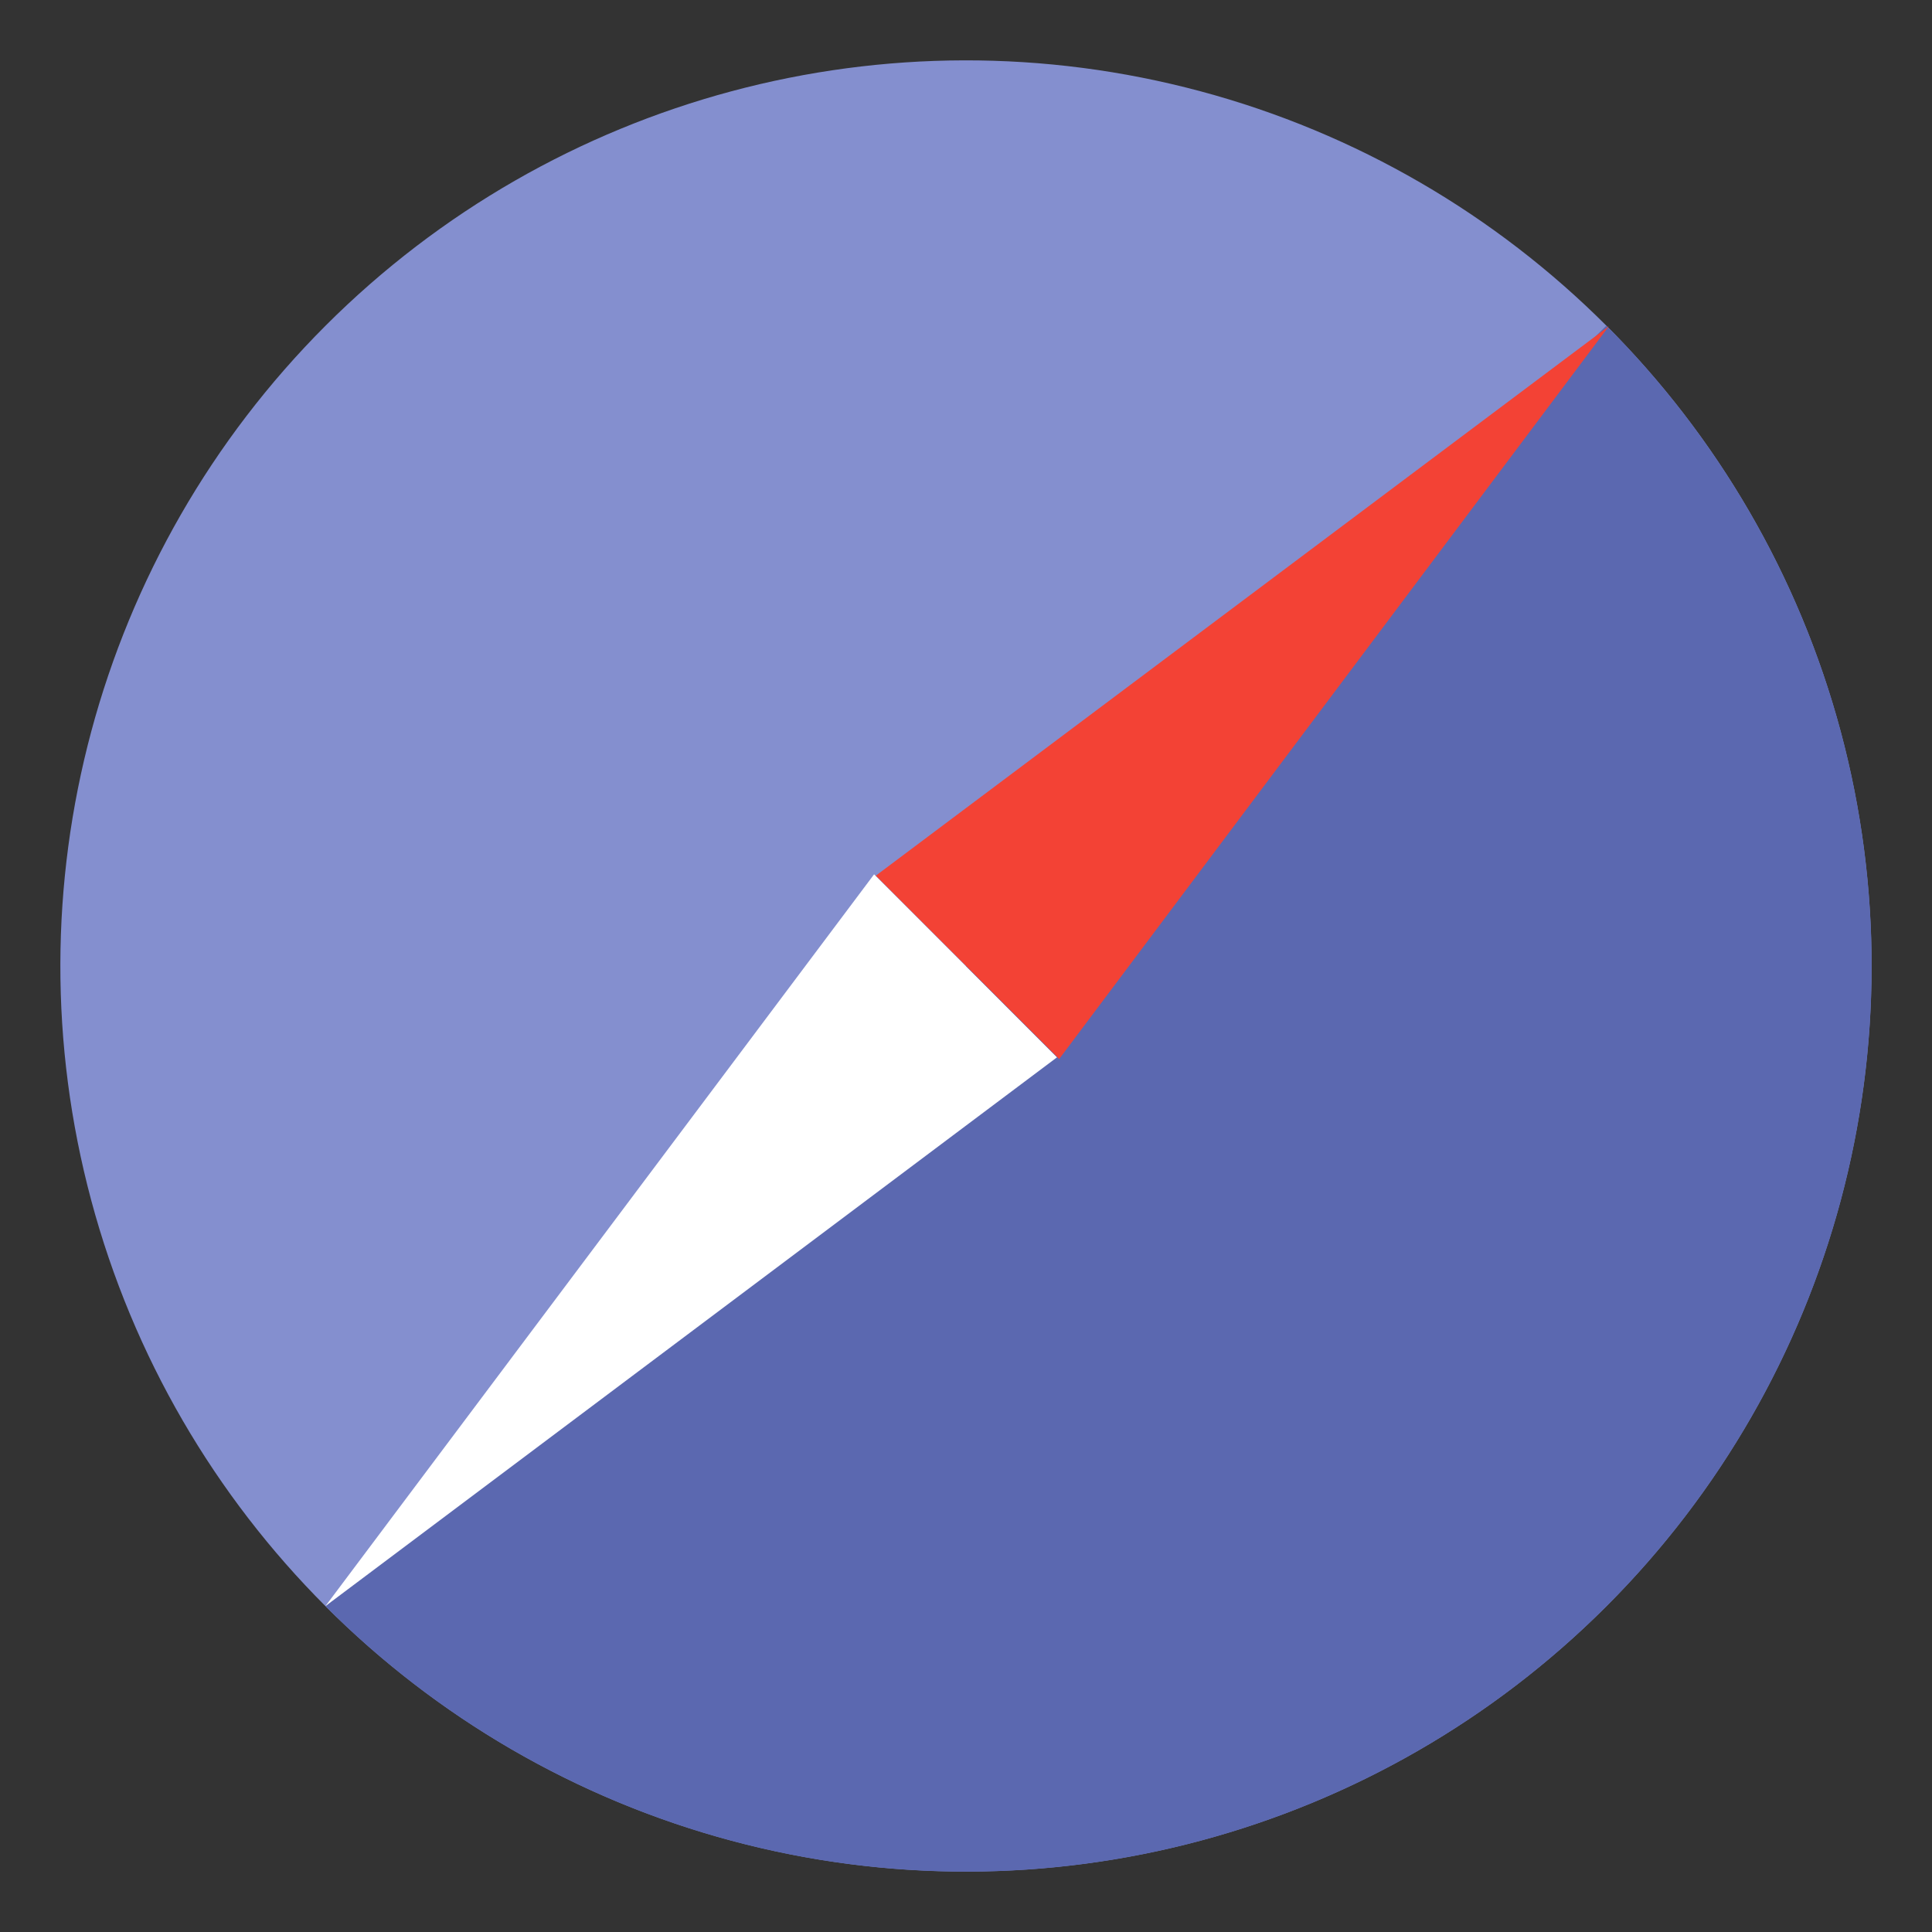 <?xml version="1.0" encoding="UTF-8" standalone="no"?>
<svg
   xmlns:dc="http://purl.org/dc/elements/1.1/"
   xmlns:cc="http://creativecommons.org/ns#"
   xmlns:rdf="http://www.w3.org/1999/02/22-rdf-syntax-ns#"
   xmlns:svg="http://www.w3.org/2000/svg"
   xmlns="http://www.w3.org/2000/svg"
   xmlns:sodipodi="http://sodipodi.sourceforge.net/DTD/sodipodi-0.dtd"
   xmlns:inkscape="http://www.inkscape.org/namespaces/inkscape"
   width="64"
   height="64"
   version="1.1"
   viewBox="0 0 16.933 16.933"
   id="svg14"
   sodipodi:docname="browser-tor.svg"
   inkscape:version="1.0.1 (3bc2e813f5, 2020-09-07)">
  <rect x="0" y="0" width="16.933" height="16.933" fill="#333333" stroke="none"/>
  <defs
     id="defs18" />
  <sodipodi:namedview
     pagecolor="#ffffff"
     bordercolor="#666666"
     borderopacity="1"
     objecttolerance="10"
     gridtolerance="10"
     guidetolerance="10"
     inkscape:pageopacity="0"
     inkscape:pageshadow="2"
     inkscape:window-width="1920"
     inkscape:window-height="932"
     id="namedview16"
     showgrid="false"
     inkscape:snap-smooth-nodes="true"
     inkscape:snap-midpoints="true"
     showguides="true"
     inkscape:guide-bbox="true"
     inkscape:snap-intersection-paths="true"
     inkscape:object-paths="true"
     inkscape:snap-bbox="true"
     inkscape:snap-bbox-edge-midpoints="true"
     inkscape:zoom="4"
     inkscape:cx="39.807572"
     inkscape:cy="45.686329"
     inkscape:window-x="0"
     inkscape:window-y="36"
     inkscape:window-maximized="1"
     inkscape:current-layer="svg14" />
  <circle
     style="fill:#848fcf;fill-opacity:1;stroke:none;stroke-width:0.844"
     id="path859"
     cx="-11.973"
     cy="1.6416264e-07"
     r="7.937"
     transform="rotate(-135)" />
  <path
     id="circle861"
     style="fill:#5b68b0;fill-opacity:1;stroke:none;stroke-width:0.844"
     d="m 2.854,14.079 a 7.937,7.937 0 0 0 11.225,0 7.937,7.937 0 0 0 0,-11.225 z" />
  <path
     d="M 2.852,14.077 7.661,7.663 9.264,9.267 Z"
     fill="#ffffff"
     id="path877"
     style="stroke-width:1.515;paint-order:stroke markers fill" />
  <path
     id="rect929"
     style="fill:#f34235;fill-opacity:1;stroke:none;stroke-width:2.3"
     d="M 53.213 10.787 L 28.967 28.961 L 35.031 35.025 L 53.213 10.787 z "
     transform="scale(0.265)" />
</svg>
